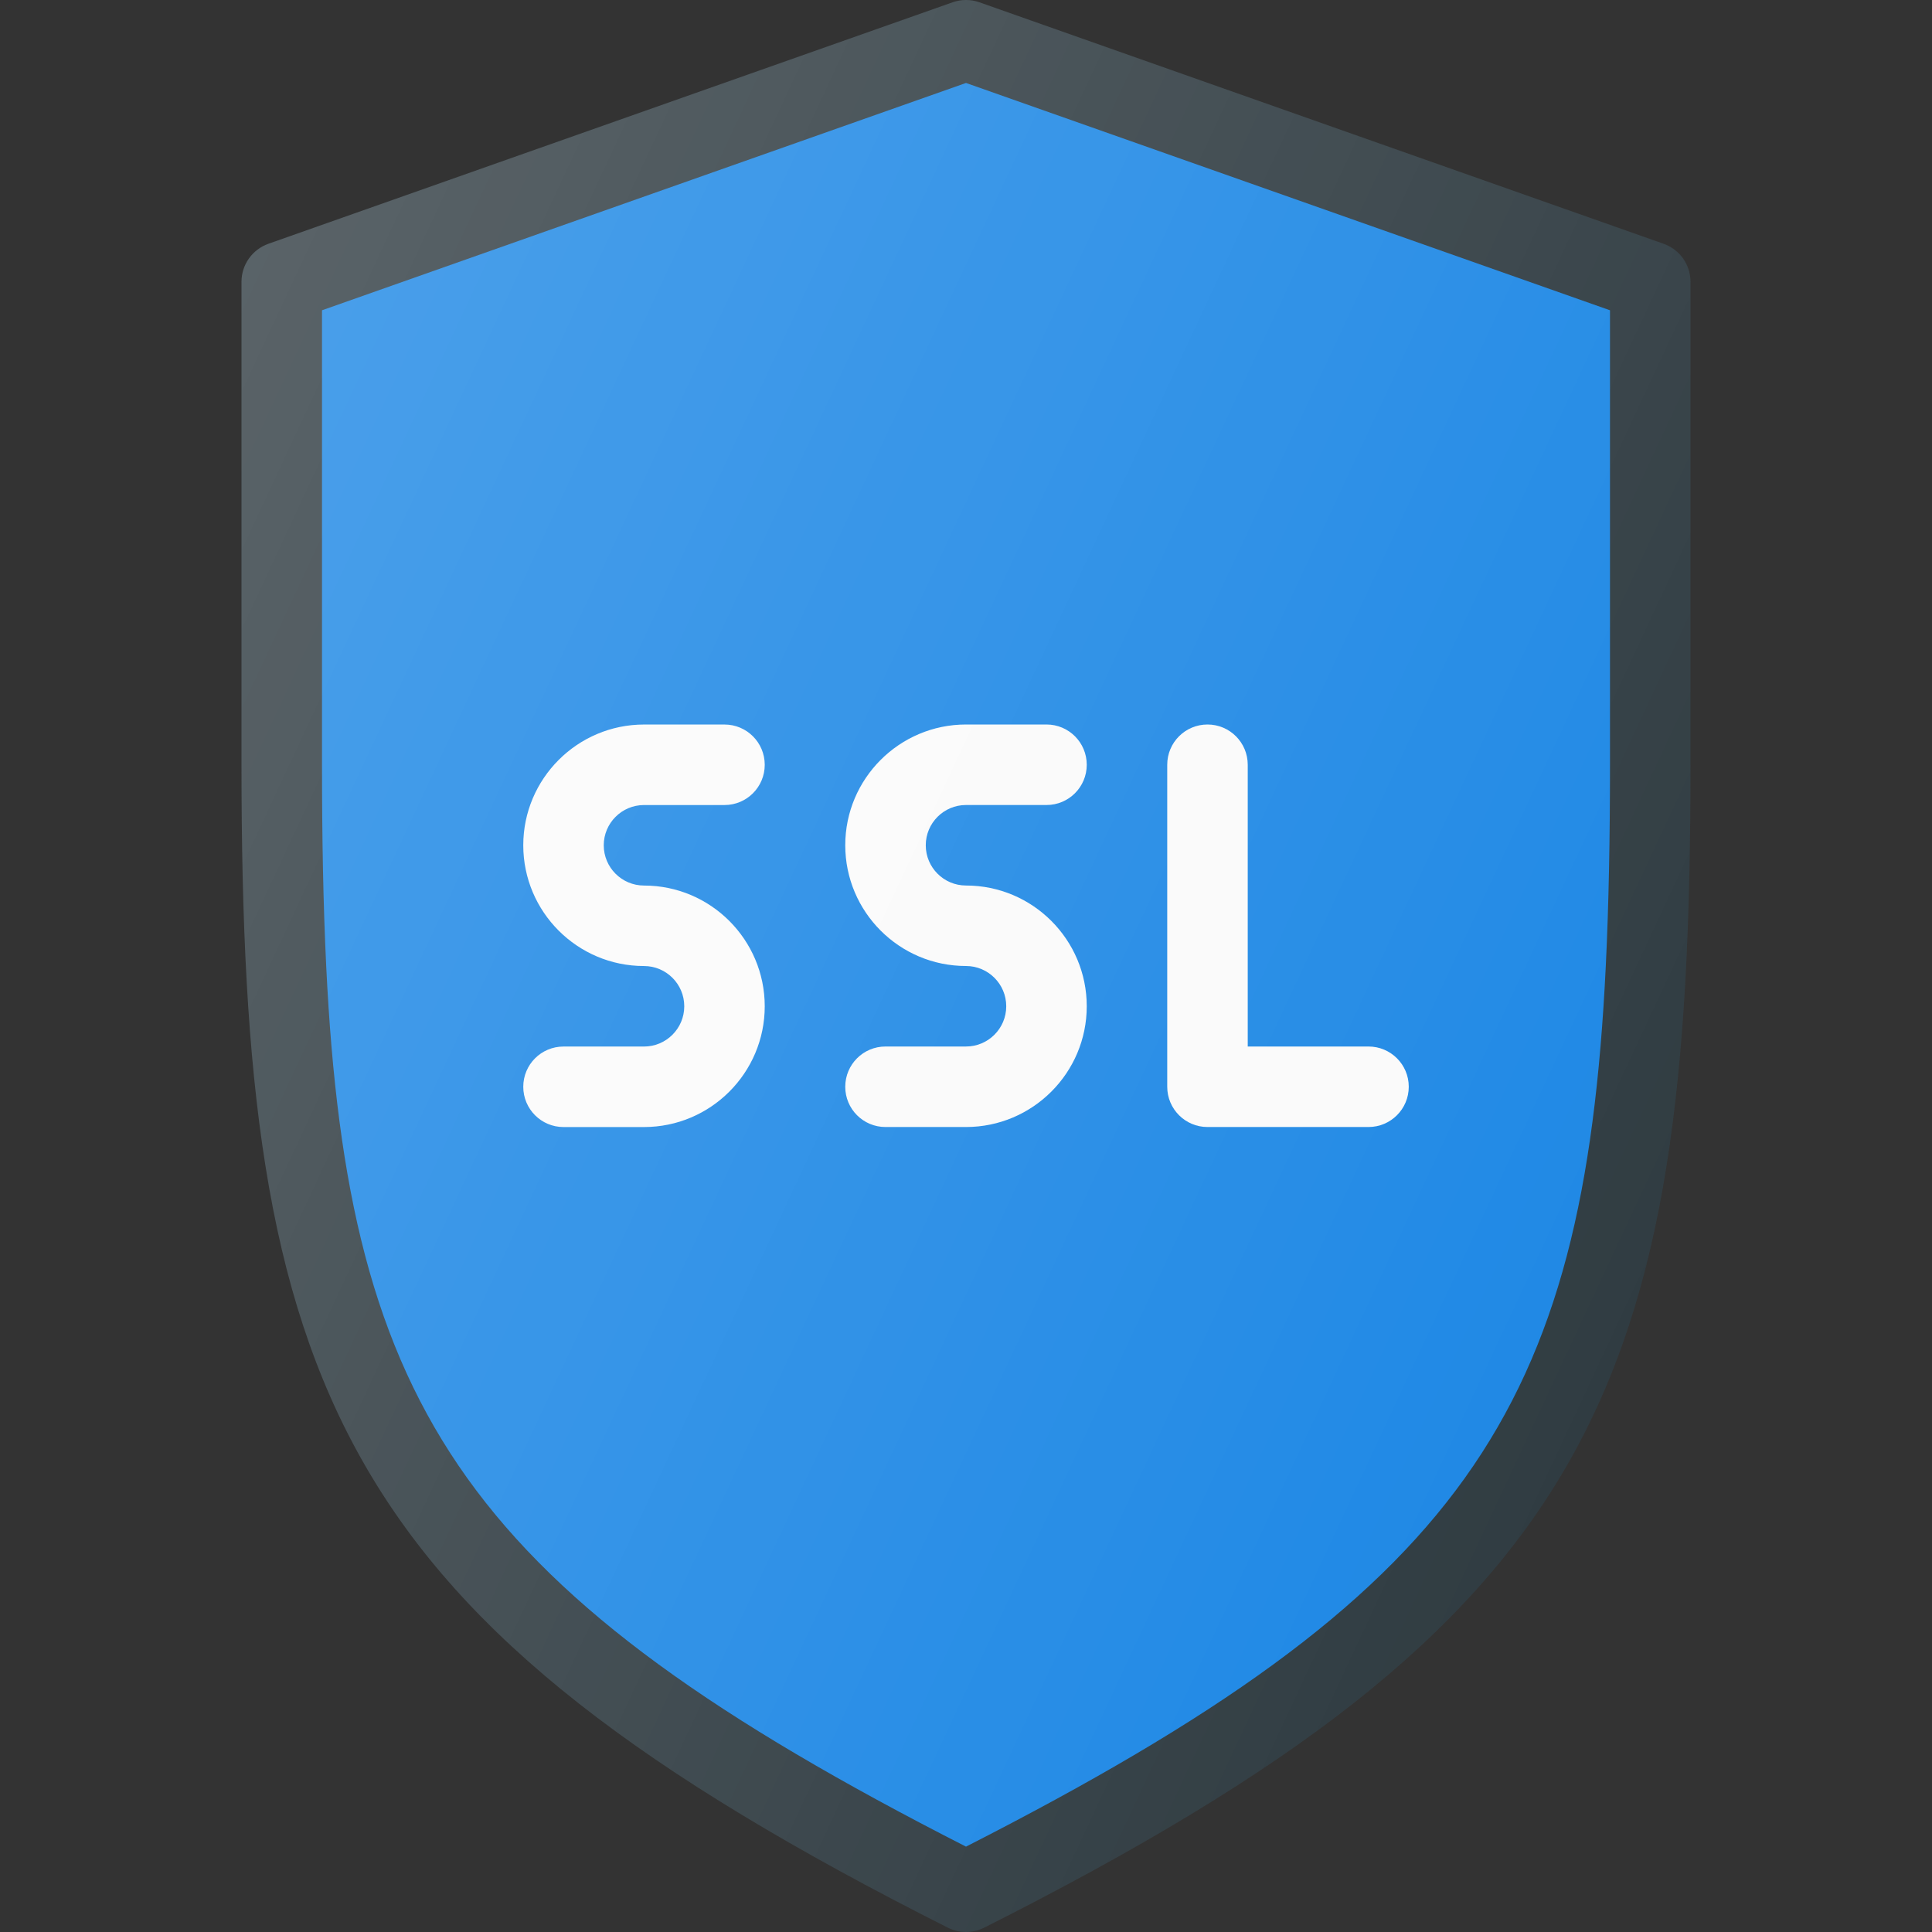 <svg width="70" height="70" viewBox="0 0 70 70" fill="none" xmlns="http://www.w3.org/2000/svg">
<rect x="0" y="0" width="70" height="70" fill="#333333" stroke="none"/>
<g clip-path="url(#clip0)">
<path d="M60.277 8.833L35.486 0.083C35.172 -0.028 34.828 -0.028 34.515 0.083L9.723 8.833C9.141 9.04 8.75 9.591 8.75 10.209V27.709C8.75 50.355 12.109 58.633 34.344 69.844C34.55 69.947 34.775 70 35 70C35.225 70 35.45 69.948 35.657 69.844C57.892 58.633 61.25 50.355 61.25 27.709V10.209C61.25 9.591 60.86 9.04 60.277 8.833Z" fill="#303C42"/>
<path d="M35 3.006L11.667 11.242V27.709C11.667 30.348 11.71 32.762 11.819 35H35V3.006Z" fill="#1E88E5"/>
<path d="M58.181 35C58.29 32.762 58.333 30.348 58.333 27.709V11.242L35 3.006V35H58.181Z" fill="#1E88E5"/>
<path d="M35 35V66.907C53.065 57.697 57.394 51.152 58.181 35H35Z" fill="#1E88E5"/>
<path d="M11.819 35C12.606 51.152 16.935 57.697 35 66.907V35H11.819Z" fill="#1E88E5"/>
<path d="M43.75 40.834H49.583C50.389 40.834 51.042 40.181 51.042 39.375C51.042 38.569 50.389 37.917 49.583 37.917H45.208V27.709C45.208 26.902 44.556 26.25 43.75 26.25C42.944 26.25 42.291 26.902 42.291 27.709V39.375C42.291 40.181 42.944 40.834 43.75 40.834Z" fill="#FAFAFA"/>
<path d="M23.334 29.168H26.25C27.056 29.168 27.708 28.516 27.708 27.71C27.708 26.904 27.056 26.251 26.25 26.251H23.334C20.921 26.251 18.959 28.214 18.959 30.626C18.959 33.039 20.921 35.001 23.334 35.001C24.138 35.001 24.792 35.655 24.792 36.459C24.792 37.264 24.138 37.918 23.334 37.918H20.417C19.611 37.918 18.959 38.57 18.959 39.376C18.959 40.182 19.611 40.835 20.417 40.835H23.334C25.746 40.835 27.708 38.872 27.708 36.46C27.708 34.047 25.746 32.085 23.334 32.085C22.529 32.085 21.875 31.431 21.875 30.626C21.875 29.822 22.529 29.168 23.334 29.168Z" fill="#FAFAFA"/>
<path d="M30.625 30.625C30.625 33.038 32.587 35 35 35C35.804 35 36.458 35.654 36.458 36.459C36.458 37.263 35.805 37.917 35 37.917H32.083C31.277 37.917 30.625 38.569 30.625 39.376C30.625 40.182 31.277 40.834 32.083 40.834H35C37.413 40.834 39.375 38.871 39.375 36.459C39.375 34.046 37.413 32.084 35 32.084C34.195 32.084 33.542 31.43 33.542 30.626C33.542 29.821 34.195 29.167 35 29.167H37.917C38.723 29.167 39.375 28.515 39.375 27.709C39.375 26.903 38.723 26.25 37.917 26.25H35C32.587 26.25 30.625 28.213 30.625 30.625Z" fill="#FAFAFA"/>
<path d="M60.277 8.833L35.486 0.083C35.172 -0.028 34.828 -0.028 34.515 0.083L9.723 8.833C9.141 9.04 8.75 9.591 8.75 10.209V27.709C8.75 50.355 12.109 58.633 34.344 69.844C34.55 69.947 34.775 70 35 70C35.225 70 35.45 69.948 35.657 69.844C57.892 58.633 61.25 50.355 61.25 27.709V10.209C61.25 9.591 60.86 9.04 60.277 8.833Z" fill="url(#paint0_linear)"/>
</g>
<defs>
<linearGradient id="paint0_linear" x1="4.358" y1="19.309" x2="60.44" y2="45.46" gradientUnits="userSpaceOnUse">
<stop stop-color="white" stop-opacity="0.2"/>
<stop offset="1" stop-color="white" stop-opacity="0"/>
</linearGradient>
<clipPath id="clip0">
<rect width="70" height="70" fill="white"/>
</clipPath>
</defs>
</svg>
